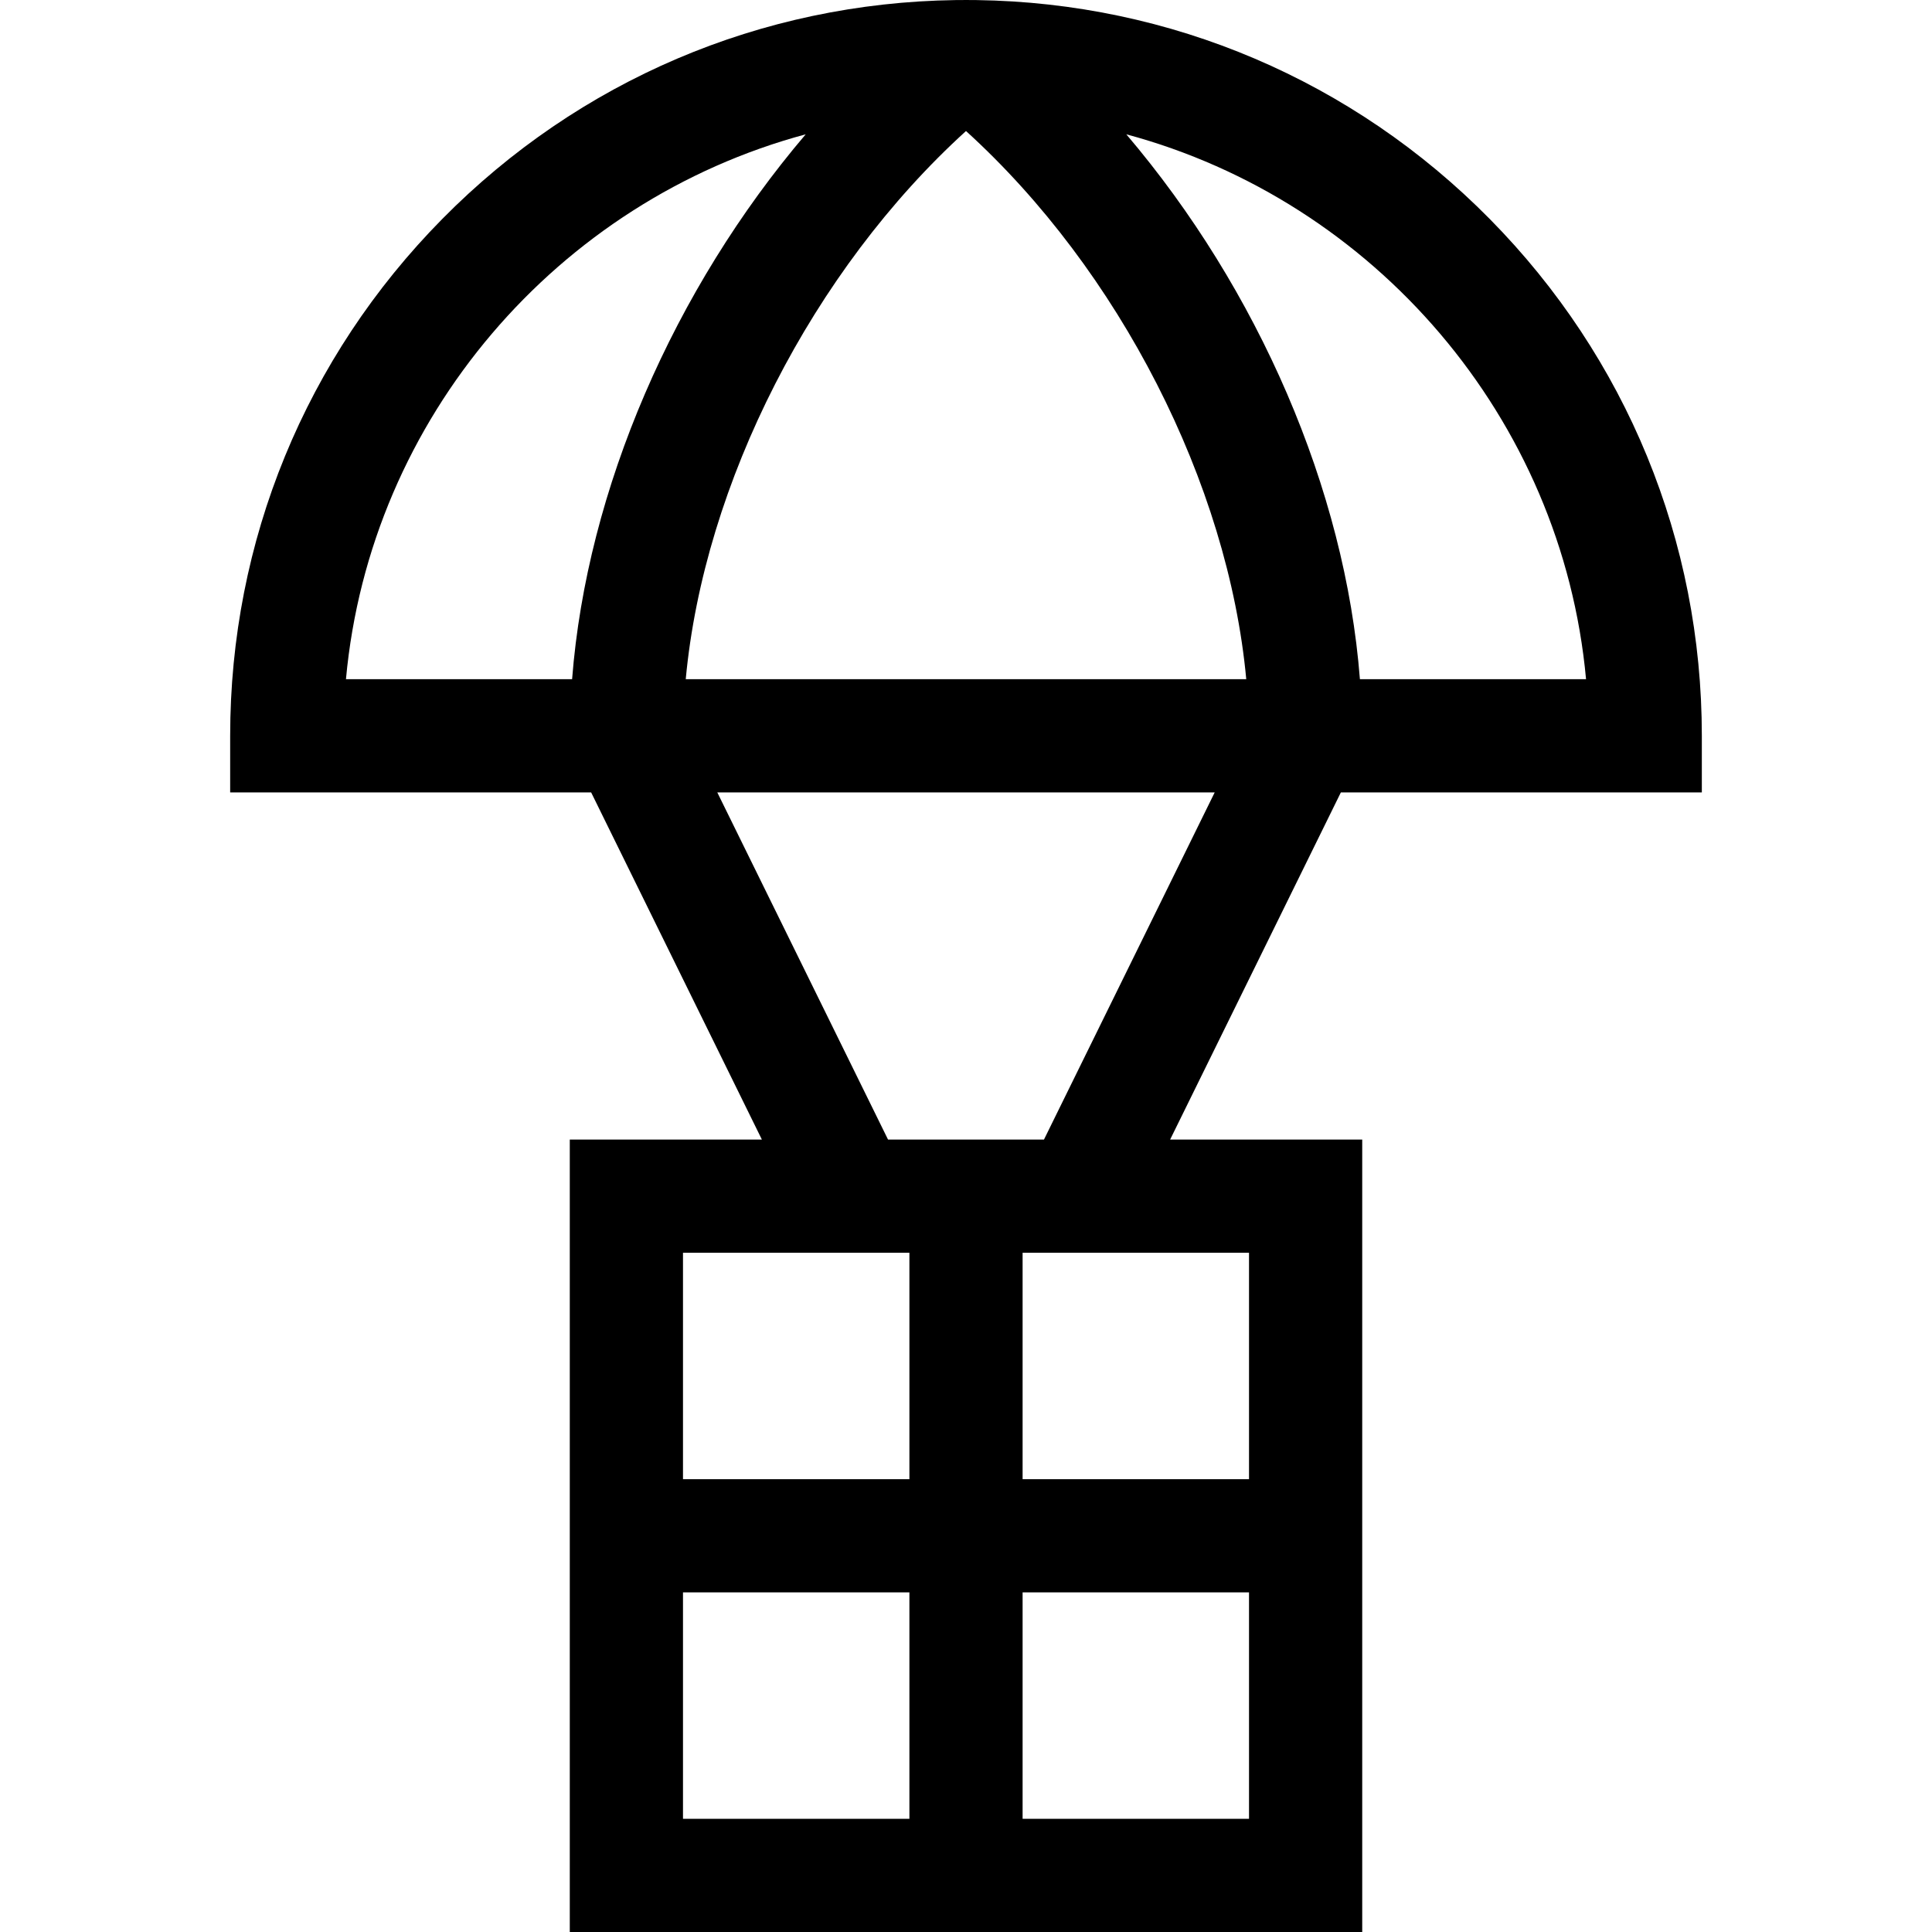 <svg id="Capa_1" enable-background="new 0 0 512 512" height="512" viewBox="0 0 512 512" width="512" xmlns="http://www.w3.org/2000/svg"><g><path d="m451.003 209.998v-15c0-51.601-19.961-100.244-56.207-136.97-36.21-36.69-84.516-57.292-136.016-58.01l-.138-.001c-1.73-.021-3.388-.021-5.287 0l-.134.001c-51.501.718-99.806 21.32-136.016 58.01-36.246 36.725-56.207 85.369-56.207 136.97v15h95.663l45.247 92.001h-50.908v210.001h210.004v-210.002h-50.908l45.247-92.001h95.66zm-195.003-175.275c40.65 36.916 69.469 93.462 74.271 145.274h-148.542c4.802-51.812 33.621-108.358 74.271-145.274zm164.319 145.274h-59.929c-3.906-50.332-26.98-103.352-61.907-144.403 65.655 17.644 115.488 75.125 121.836 144.403zm-206.802-144.402c-34.926 41.051-58 94.071-61.906 144.402h-59.93c6.348-69.278 56.181-126.758 121.836-144.402zm27.483 296.404v60h-60.001v-60zm-60.001 90h60.001v60h-60.001zm90.001 60.001v-60h60.001v60zm60.001-90.001h-60.001v-60h60.001zm-54.34-90.001h-41.323l-45.247-92.001h131.816z"/></g></svg>